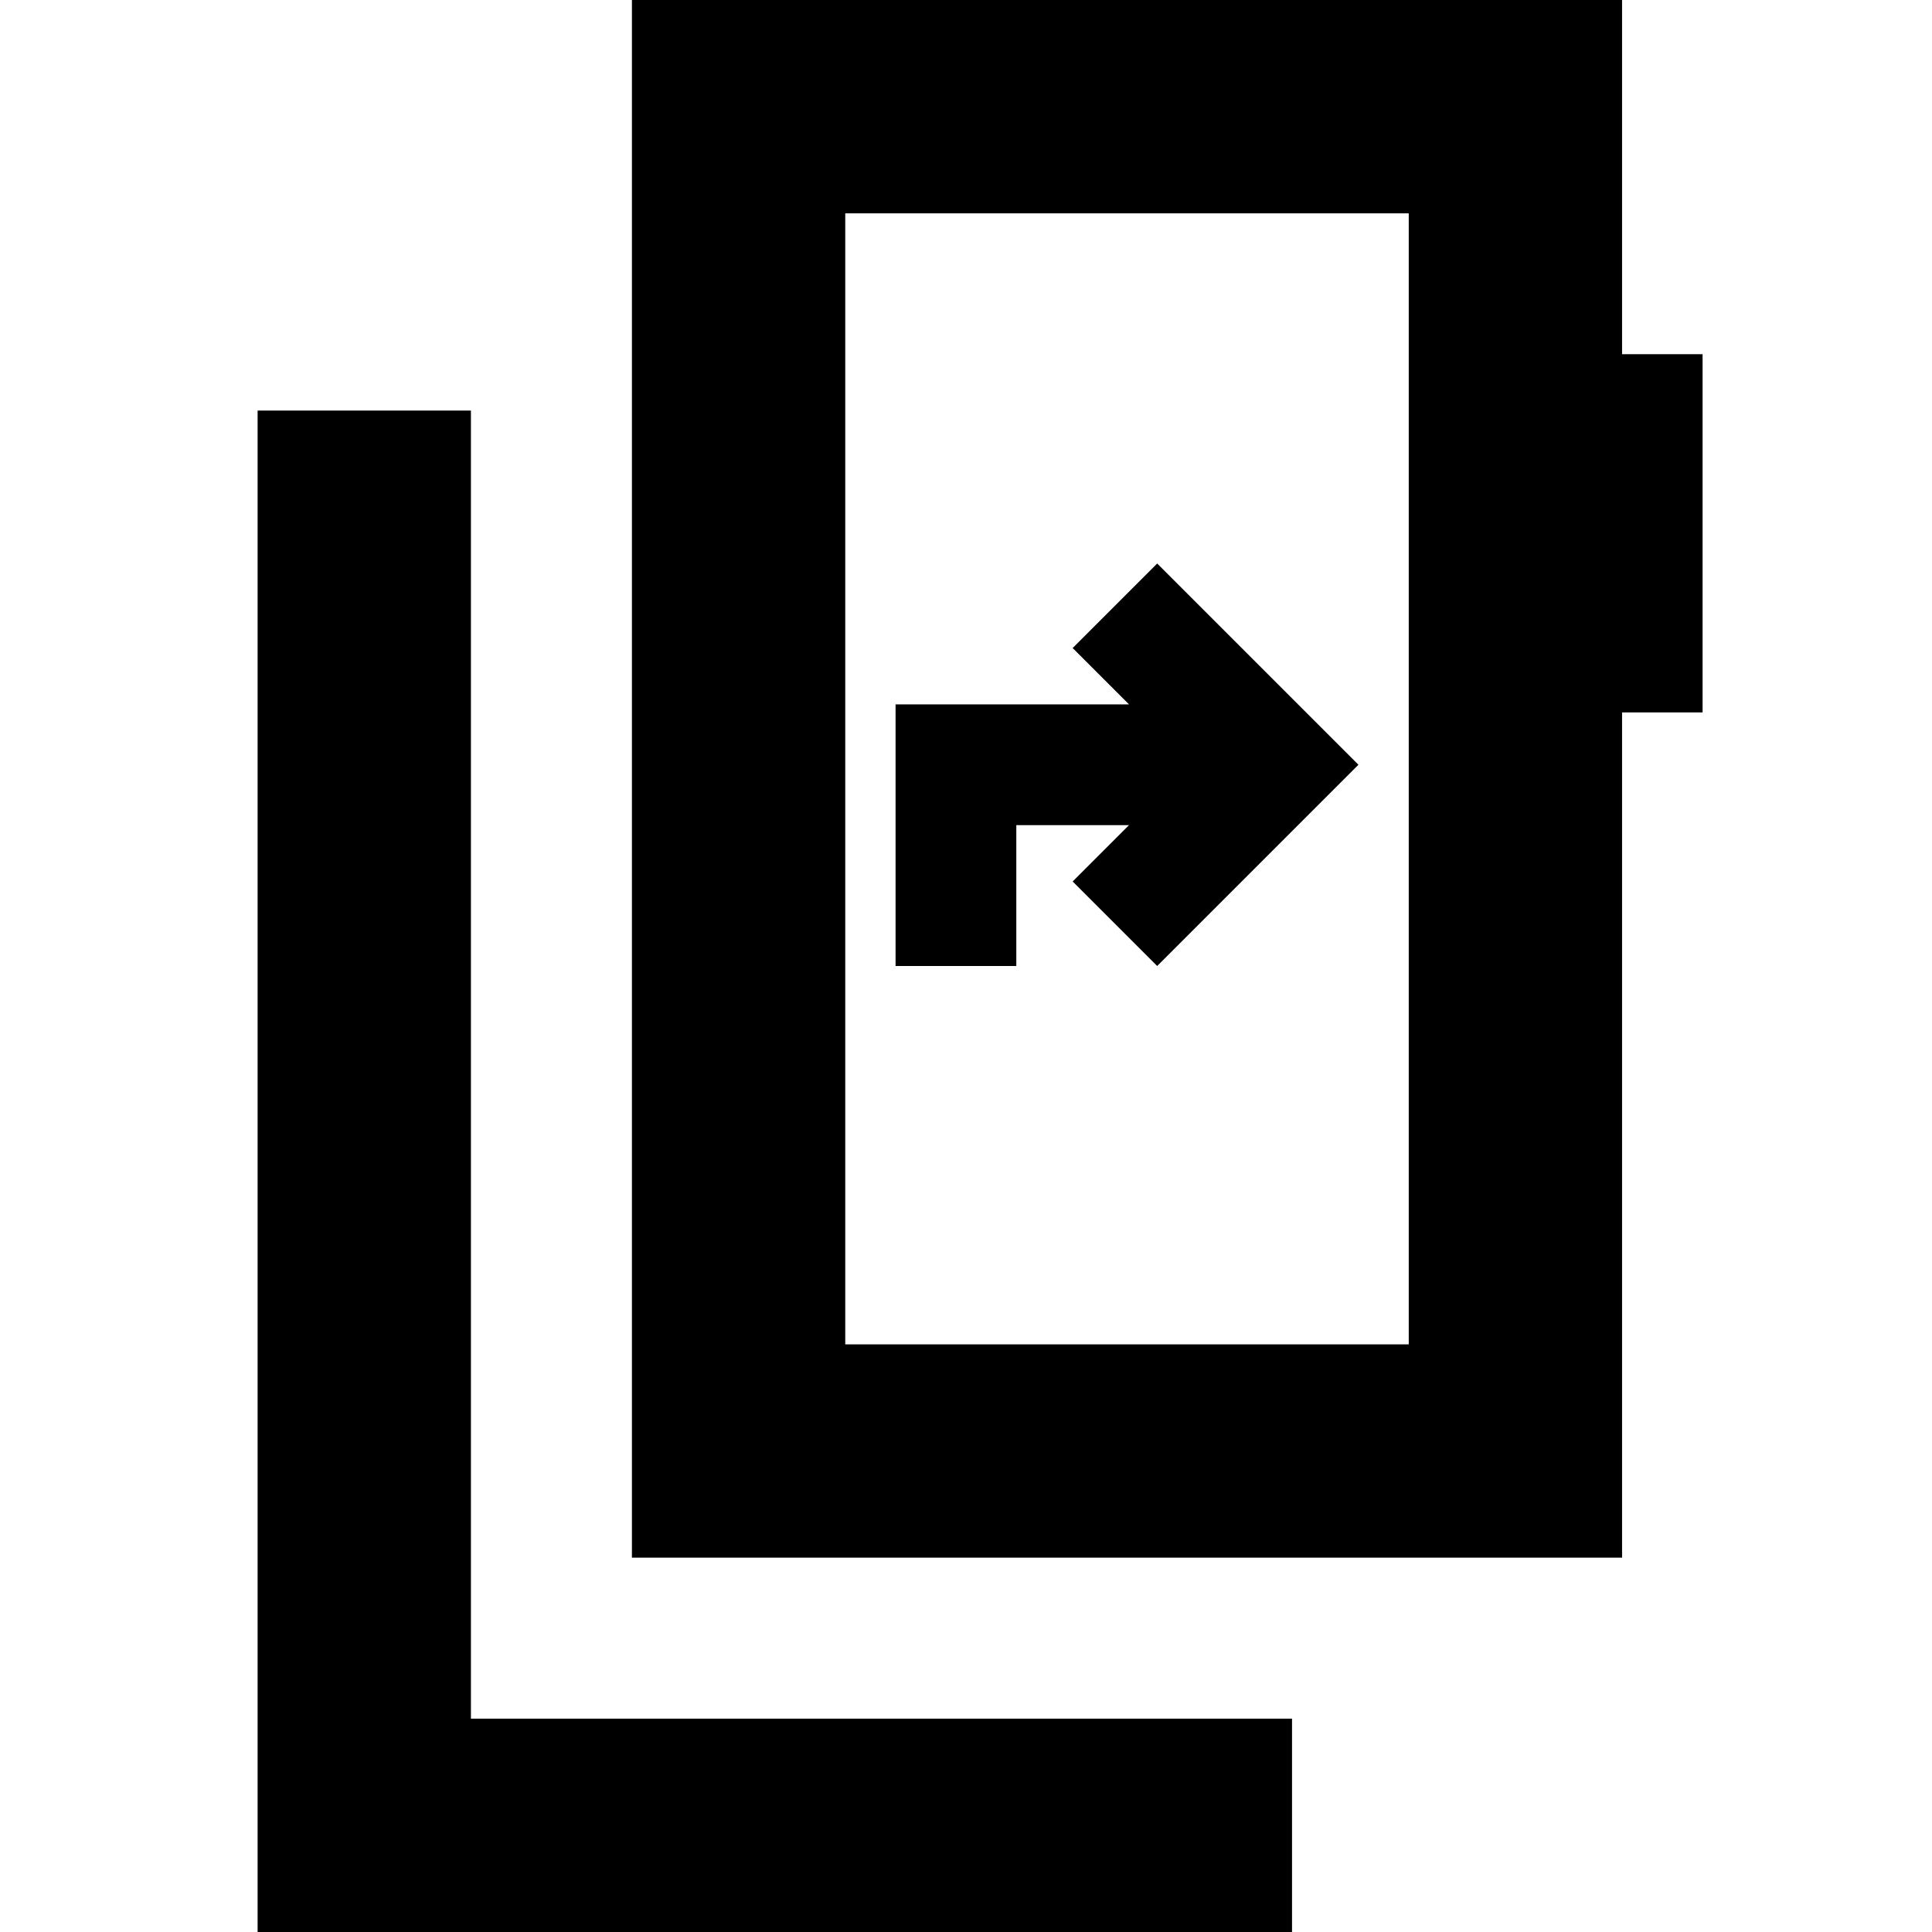 <svg xmlns="http://www.w3.org/2000/svg" height="24" viewBox="0 -960 960 960" width="24"><path d="M128 0v-756h106v650h408V0H128Zm572-292v-562H420v562h280ZM420-854v562-562ZM314-186v-774h492v176h40v178h-40v420H314Zm131-294h60v-70h56l-28 28 42 42 100-100-100-100-42 42 28 28H445v130Z"/></svg>